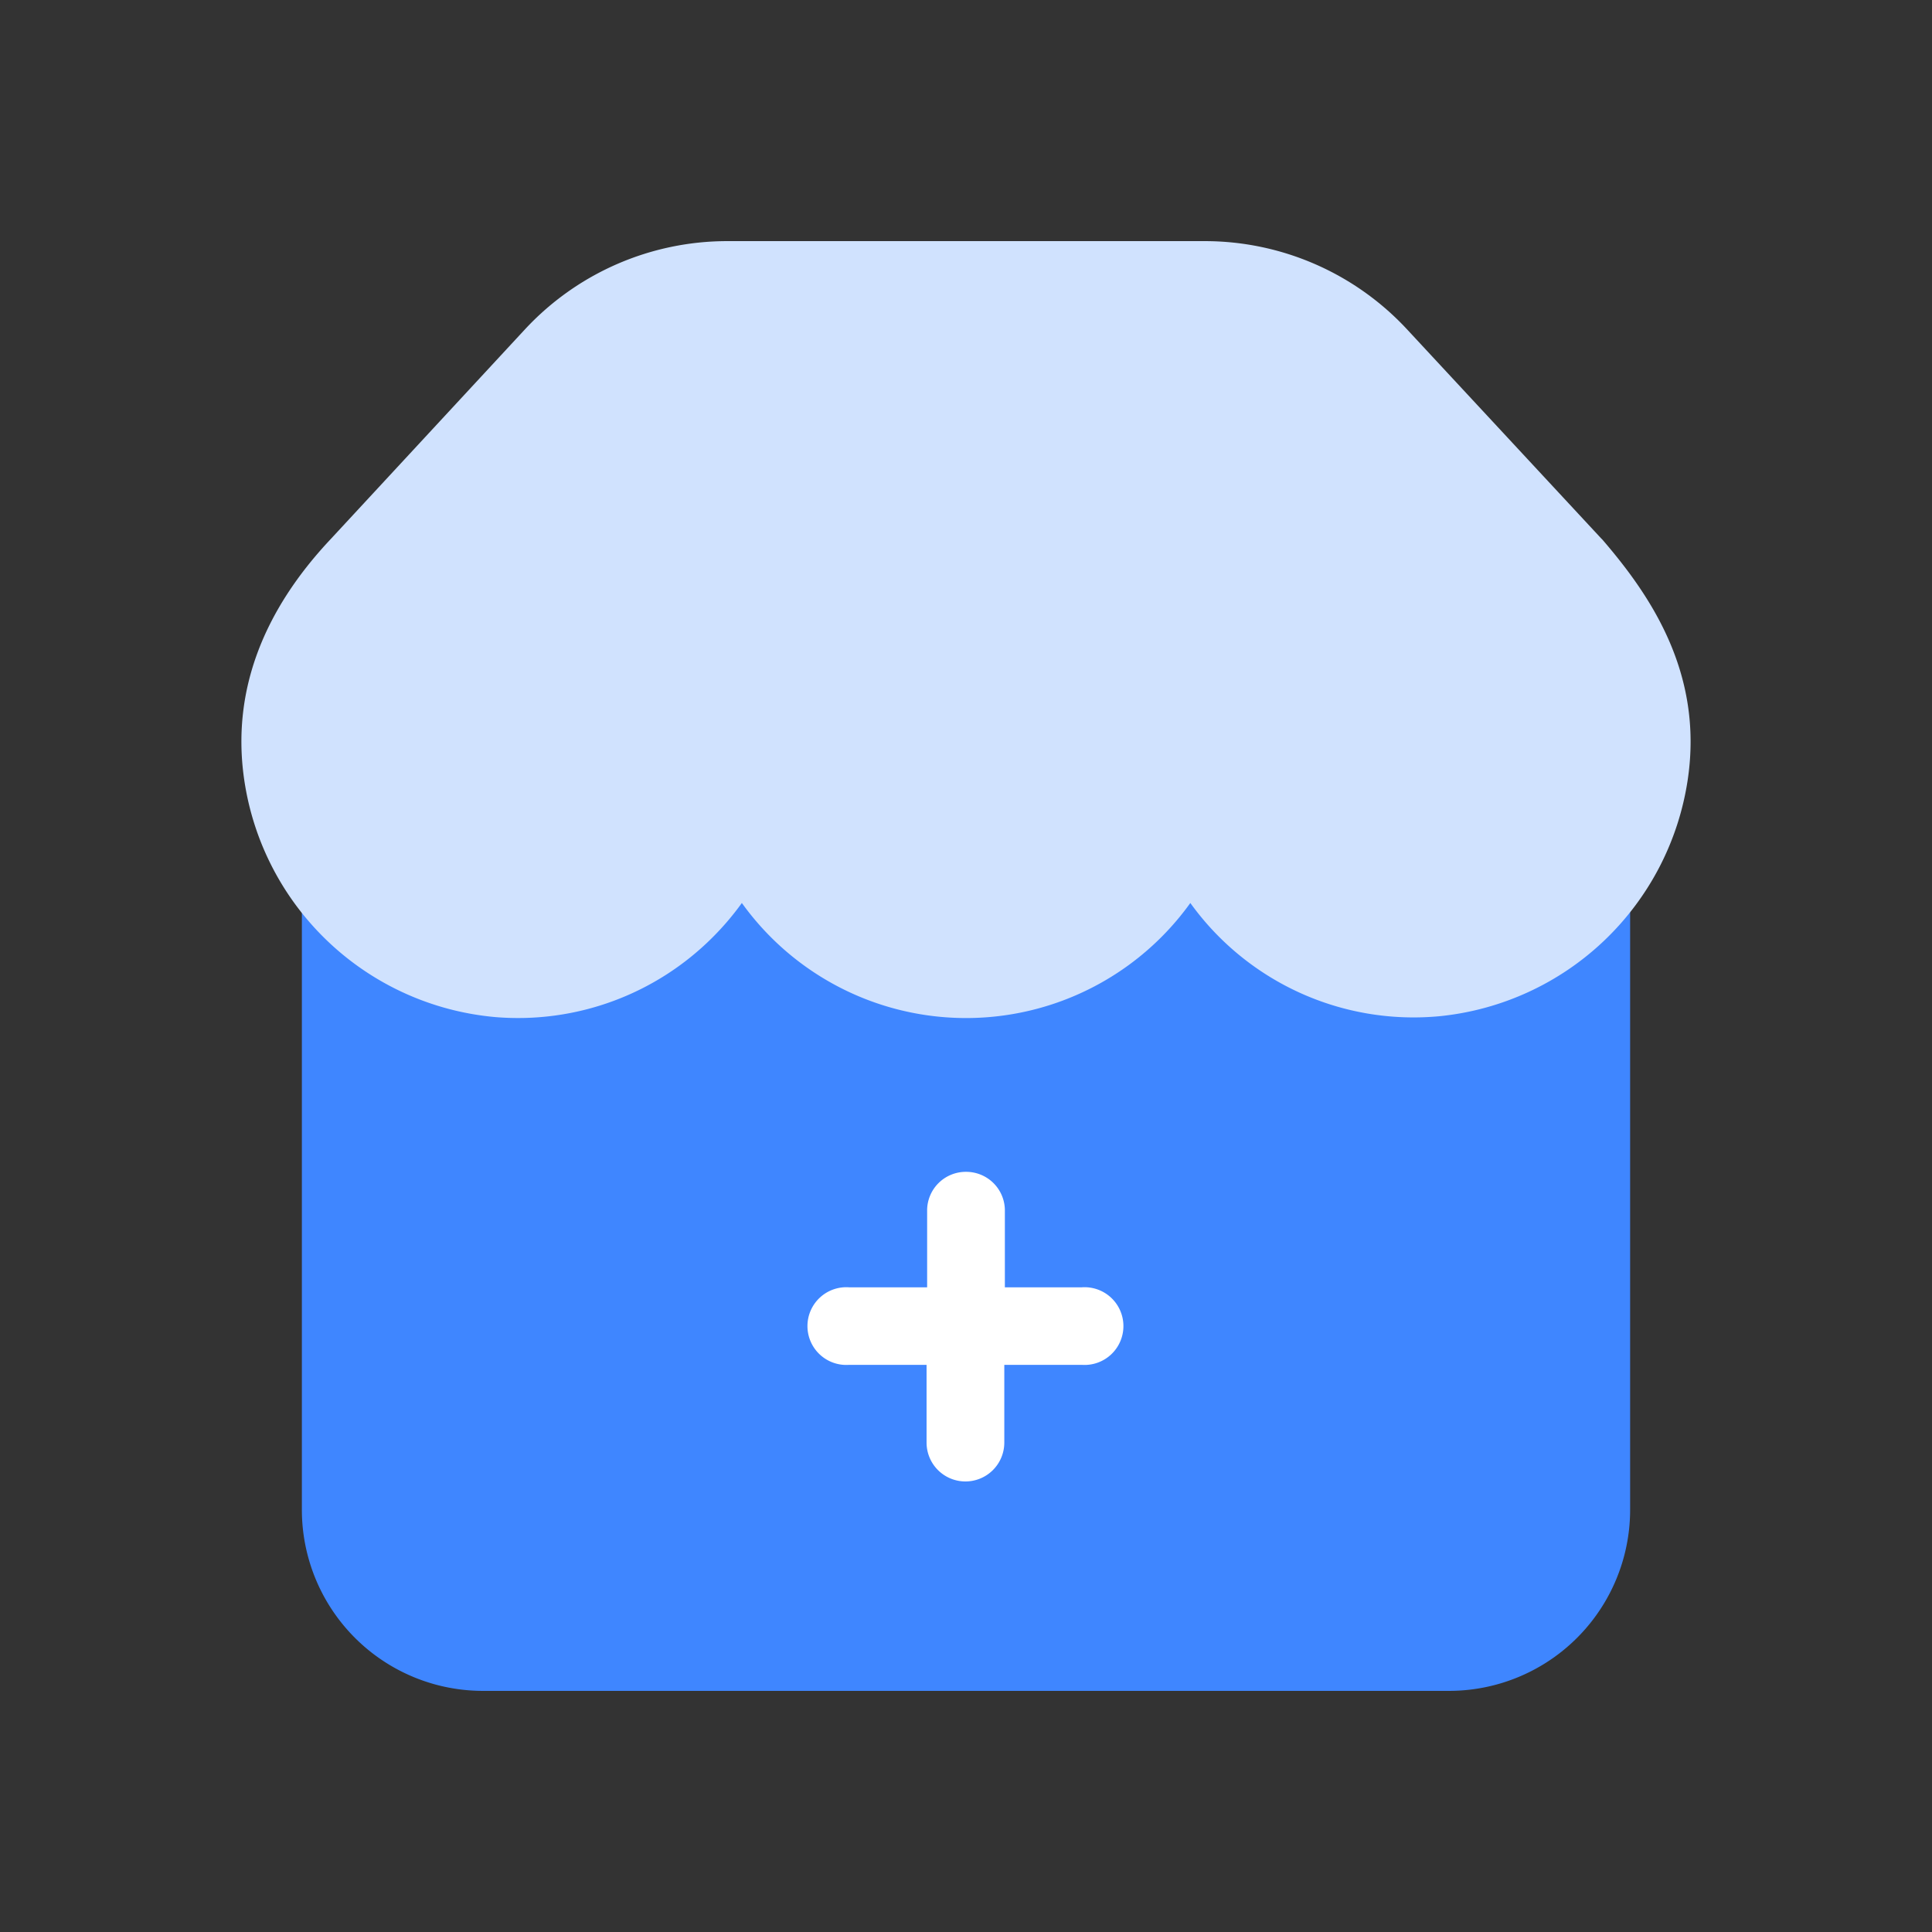 <?xml version="1.0" standalone="no"?><!DOCTYPE svg PUBLIC "-//W3C//DTD SVG 1.1//EN" "http://www.w3.org/Graphics/SVG/1.1/DTD/svg11.dtd"><svg t="1692925874659" class="icon" viewBox="0 0 1024 1024" version="1.1" xmlns="http://www.w3.org/2000/svg" p-id="5810" xmlns:xlink="http://www.w3.org/1999/xlink" width="200" height="200"><rect x="0" y="0" width="1024" height="1024" fill="#333333" stroke="none"/><path d="M768 896.2H256A96 96 0 0 1 160 800V448.2h704V800a96 96 0 0 1-96 96.2z" fill="#3F86FF" p-id="5811"></path><path d="M763.1 538.6a145.8 145.8 0 0 1-132.2-60 146.3 146.3 0 0 1-237.7 0 147.8 147.8 0 0 1-15.5 18.2 145.7 145.7 0 0 1-114.9 42.3A147.7 147.7 0 0 1 129 410c-5.4-43.8 10-85.8 46.4-124.4l102.9-111.1a146.3 146.3 0 0 1 107.2-46.7h253a146.3 146.3 0 0 1 107.2 46.7l102.9 110.8 0.7 0.7c24.7 28.7 53.6 70 45.3 126.8a147.9 147.9 0 0 1-131.5 125.8z" fill="#D0E2FE" p-id="5812"></path><path d="M573.7 682.3h-41.1v-41.2a20.5 20.5 0 0 0-20.6-20 20.5 20.5 0 0 0-20.6 20v41.2H450a20.6 20.6 0 1 0 0 41.1h41.1v41.2a20.6 20.6 0 0 0 20.6 20.6 20.6 20.6 0 0 0 20.6-20.6v-41.2h41.1a20.6 20.6 0 1 0 0-41.1z" fill="#FFFFFF" p-id="5813"></path></svg>